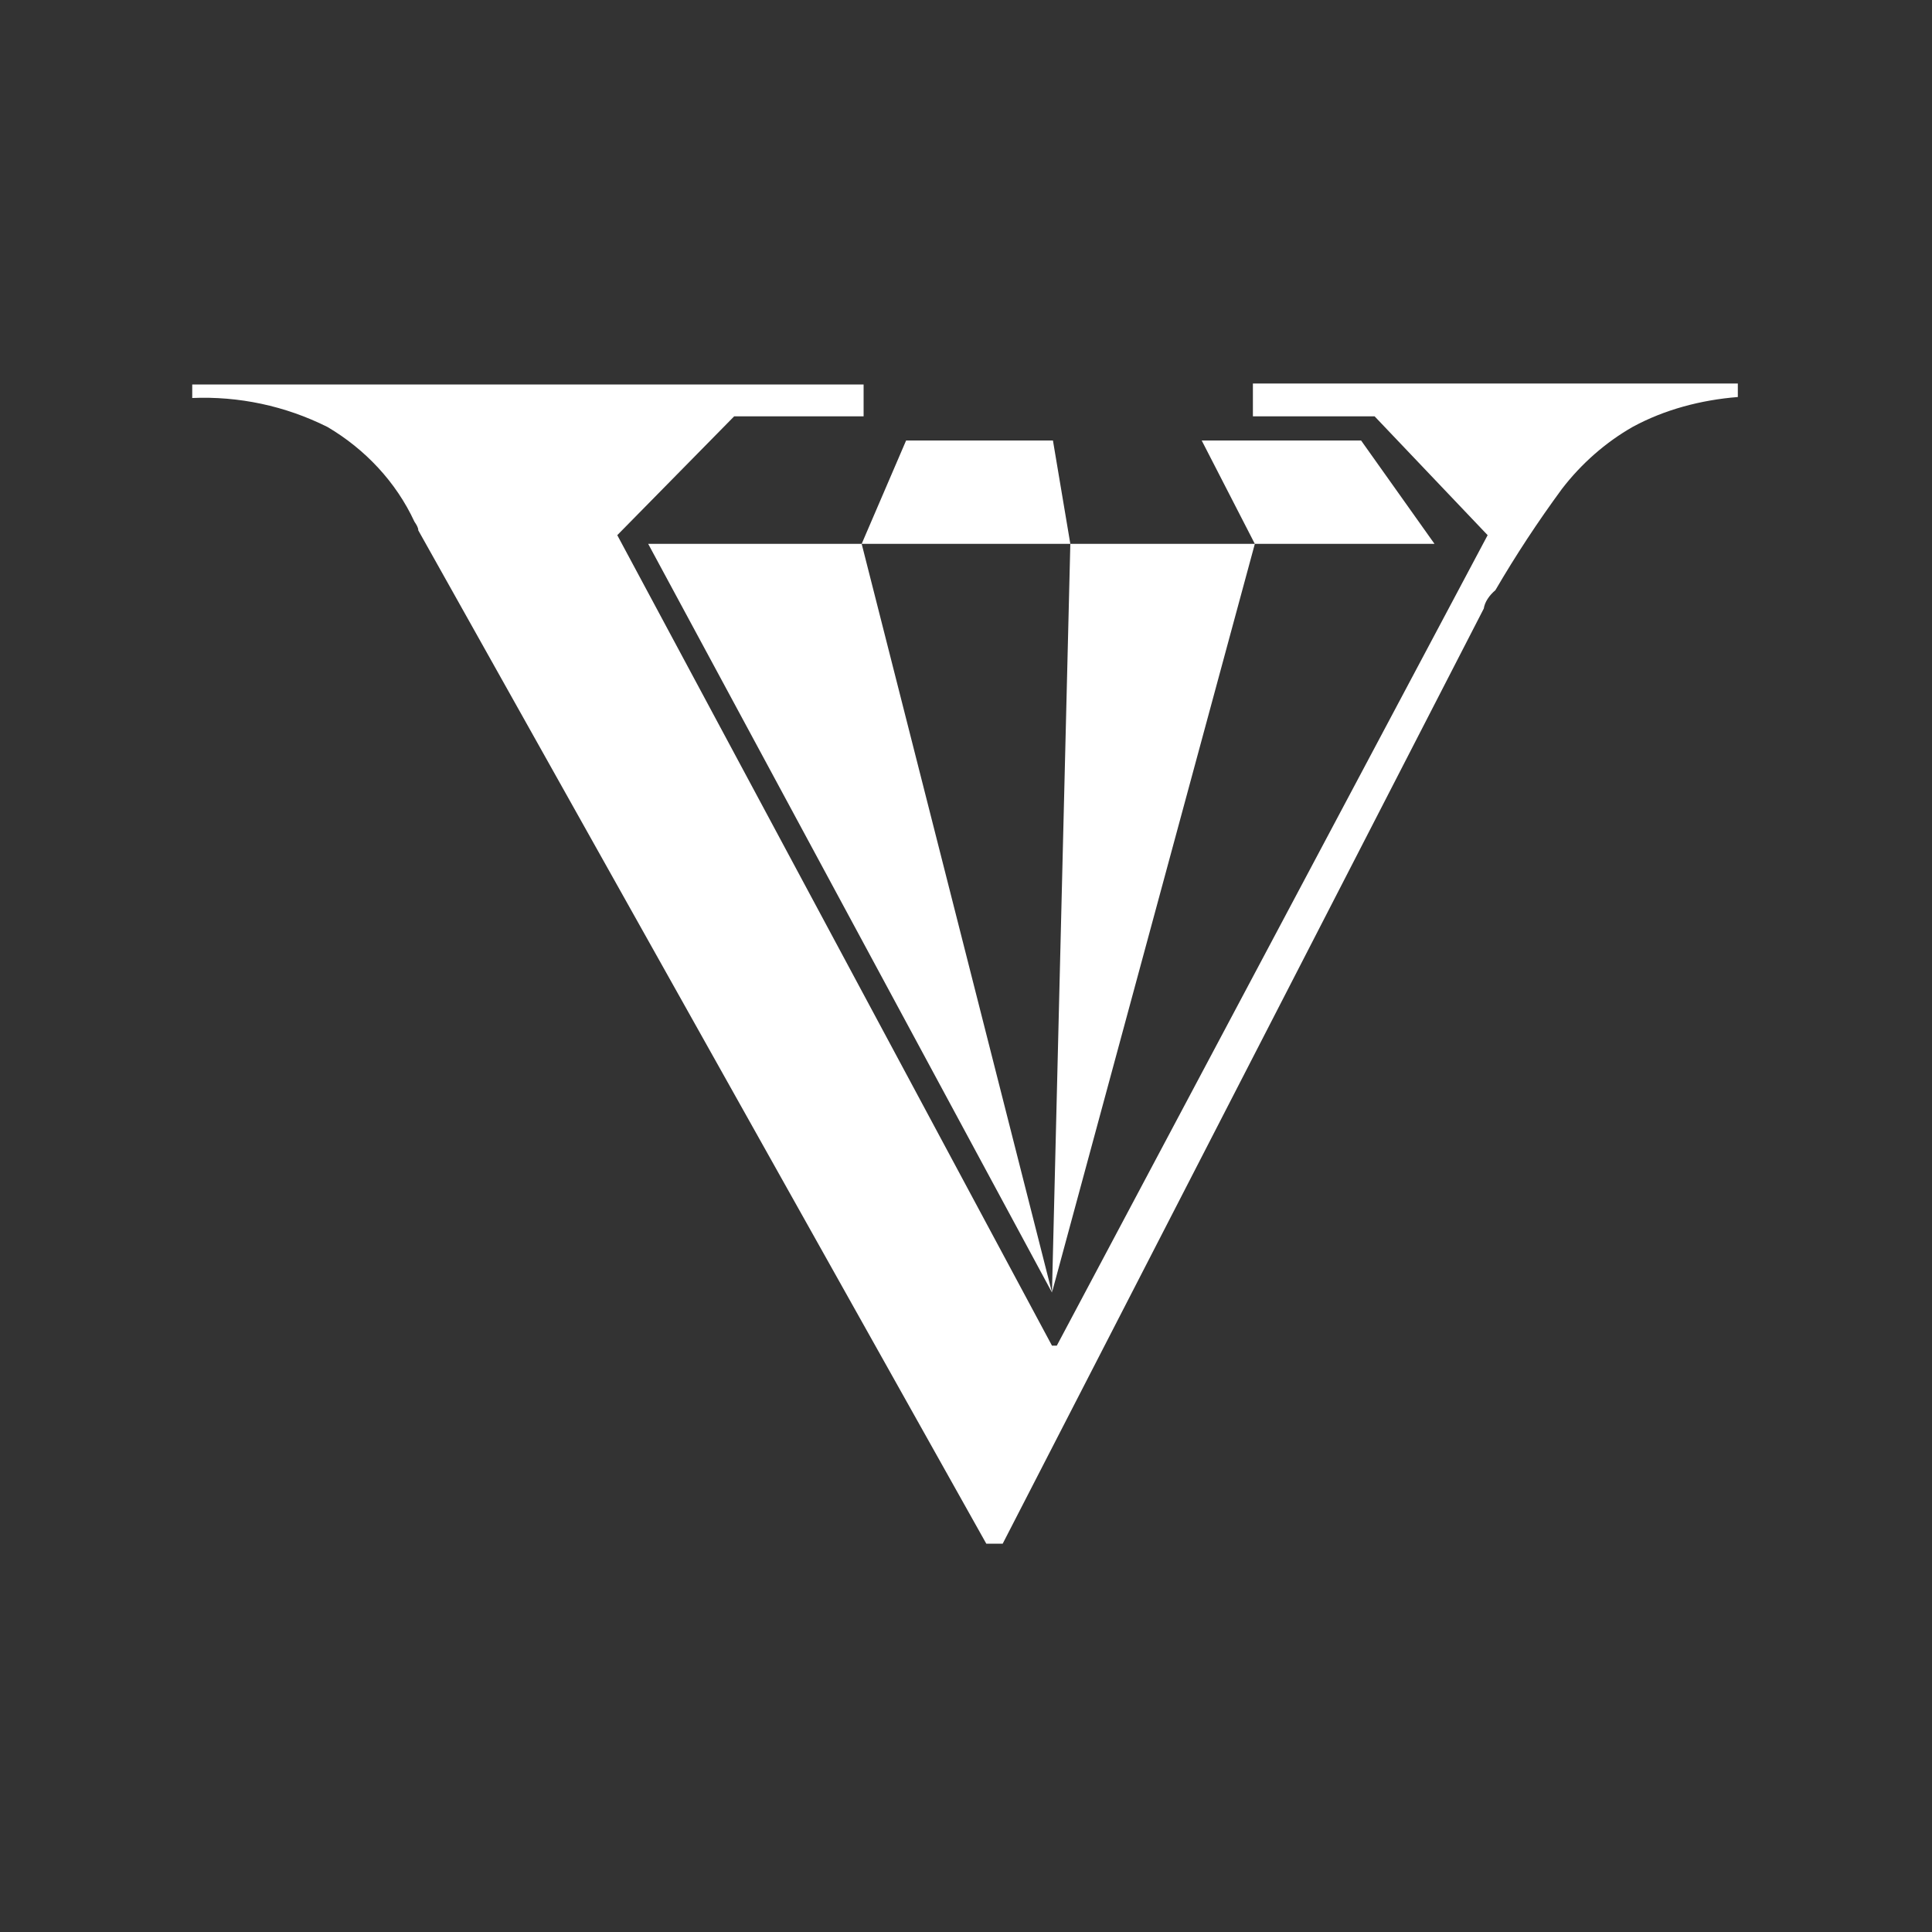 <svg xmlns="http://www.w3.org/2000/svg" width="200" height="200" viewBox="0 0 200 200"><rect x="0" y="0" width="200" height="200" fill="#333333" stroke="none"/><style>.a{fill:#fff}</style><path d="M129.7 43.1h12.6L154 55.4l-44.6 83.9h-.5l-45-83.9L76 43.1h13.4v-3.3H19.9v1.4c4.8-.2 9.6.8 14 3 3.9 2.3 7.1 5.7 9 9.8.2.3.4.6.4.9l58.8 104.9h1.7L153.6 63c.1-.7.6-1.4 1.2-1.9 2.1-3.6 4.4-7.1 6.9-10.5 2-2.6 4.5-4.8 7.3-6.4 3.3-1.8 7.1-2.8 10.9-3.1v-1.4h-50.2v3.4z" class="a"/><path class="a" d="M67.1 56.3l41.8 77.5-19.7-77.5zm43.7 0L109 45.6H93.8l-4.6 10.7zm19.1 0h-19.1l-1.9 77.5zm11-10.7h-16.5l5.5 10.7h18.6z"/></svg>